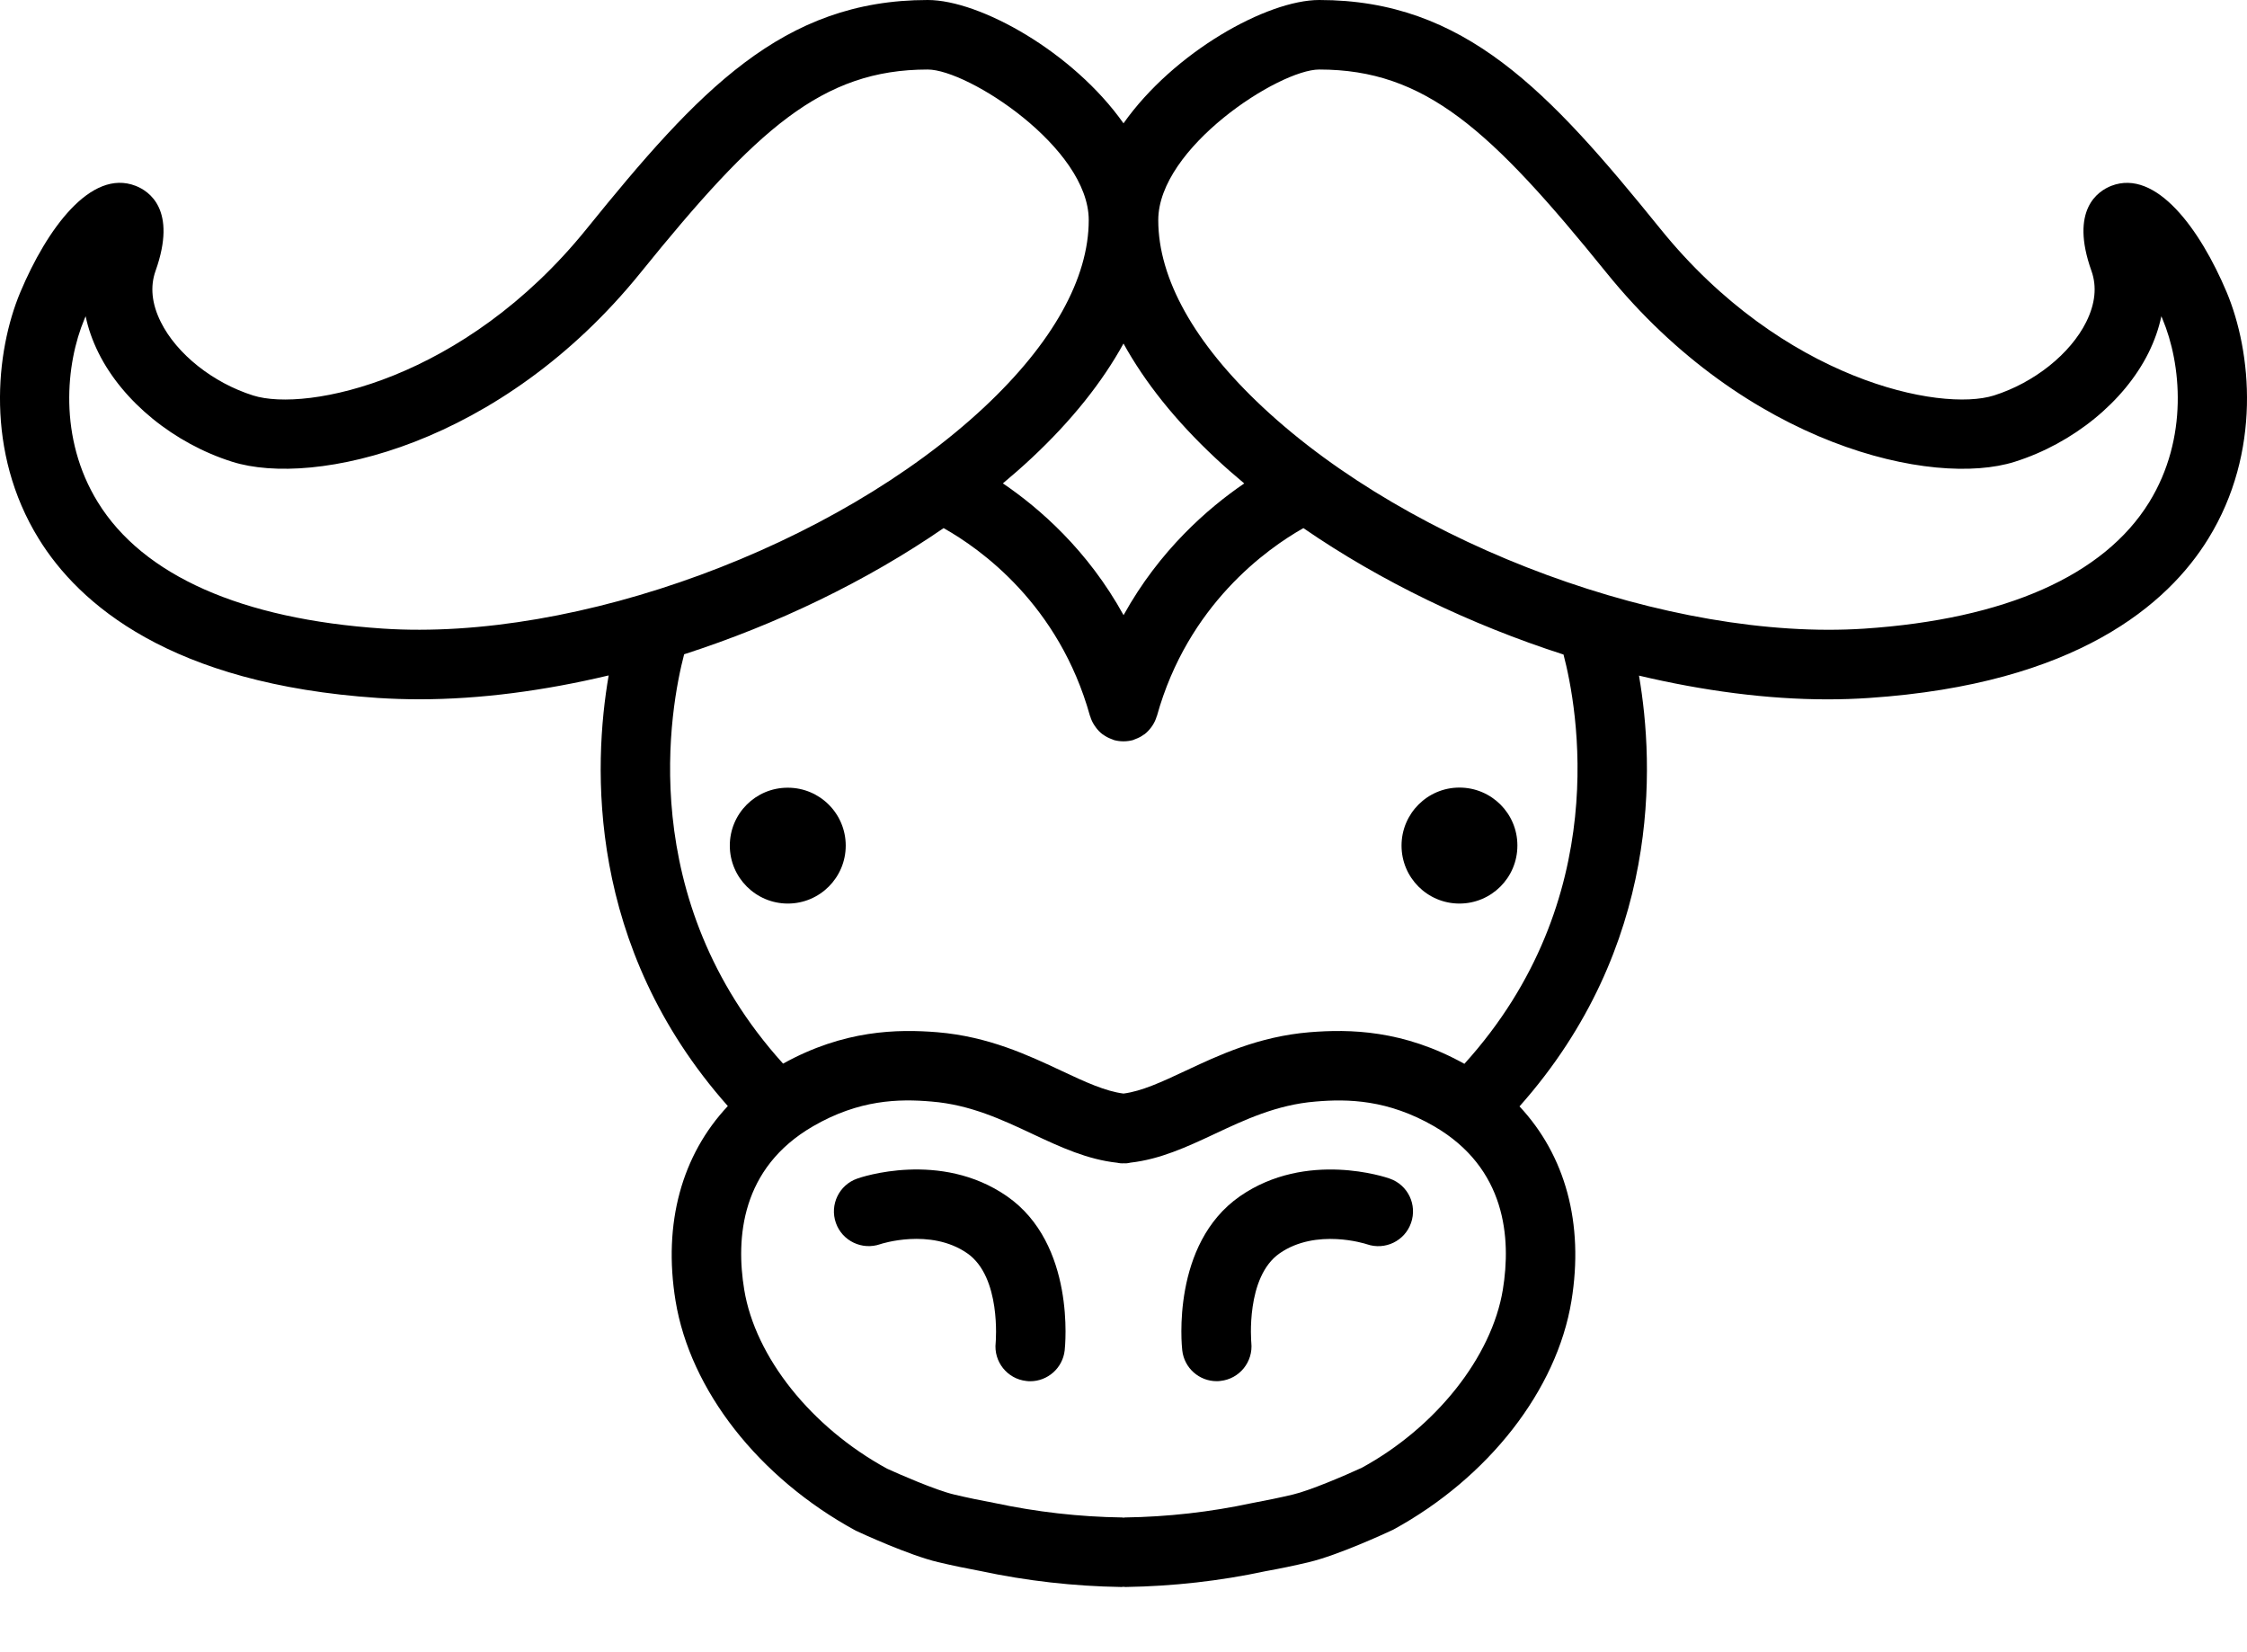 <svg width="34" height="25" viewBox="0 0 34 25" fill="none" xmlns="http://www.w3.org/2000/svg">
<path d="M15.236 18.1C14.229 17.402 13.02 17.815 12.97 17.834C12.696 17.93 12.552 18.23 12.648 18.504C12.744 18.778 13.045 18.921 13.319 18.826C13.326 18.823 14.077 18.576 14.636 18.964C15.153 19.323 15.066 20.308 15.066 20.315C15.033 20.604 15.241 20.864 15.529 20.896C15.549 20.899 15.569 20.9 15.588 20.9C15.852 20.9 16.08 20.701 16.11 20.433C16.117 20.367 16.278 18.823 15.236 18.1Z" fill="black"/>
<path d="M21.029 17.834C20.979 17.815 19.77 17.403 18.763 18.1C17.721 18.823 17.881 20.367 17.889 20.432C17.919 20.701 18.146 20.899 18.41 20.899C18.43 20.899 18.449 20.898 18.468 20.895C18.756 20.864 18.964 20.605 18.934 20.317C18.933 20.308 18.846 19.323 19.363 18.964C19.917 18.58 20.663 18.82 20.683 18.827C20.958 18.922 21.256 18.777 21.351 18.504C21.447 18.23 21.304 17.93 21.029 17.834Z" fill="black"/>
<path d="M33.692 4.42C33.292 3.471 32.625 2.55 31.947 2.812C31.747 2.89 31.316 3.171 31.646 4.098C31.731 4.336 31.704 4.597 31.567 4.872C31.327 5.355 30.778 5.792 30.171 5.984C29.36 6.239 26.974 5.751 25.127 3.467C23.434 1.373 22.16 0 19.962 0C19.172 0 17.762 0.787 17 1.866C16.238 0.787 14.828 0 14.038 0C11.84 0 10.566 1.373 8.873 3.467C7.026 5.751 4.64 6.24 3.83 5.984C3.222 5.792 2.673 5.356 2.433 4.872C2.296 4.597 2.269 4.336 2.354 4.098C2.684 3.17 2.253 2.89 2.052 2.812C1.373 2.548 0.707 3.471 0.308 4.42C-0.07 5.321 -0.225 6.84 0.586 8.152C1.192 9.135 2.575 10.35 5.718 10.561C5.925 10.574 6.134 10.581 6.347 10.581C7.263 10.581 8.235 10.452 9.21 10.22C8.975 11.58 8.867 14.316 11.013 16.736C10.317 17.478 10.03 18.509 10.222 19.684C10.443 21.033 11.477 22.36 12.949 23.161C13.03 23.199 13.758 23.534 14.194 23.637C14.418 23.69 14.638 23.735 14.838 23.772C15.534 23.921 16.249 24.002 16.963 24.013C16.966 24.013 16.968 24.013 16.971 24.013C16.981 24.013 16.99 24.011 17 24.01C17.009 24.011 17.018 24.013 17.028 24.013C17.031 24.013 17.034 24.013 17.036 24.013C17.751 24.002 18.466 23.921 19.145 23.775C19.362 23.736 19.582 23.691 19.806 23.637C20.242 23.534 20.969 23.199 21.081 23.146C22.523 22.359 23.557 21.033 23.778 19.684C23.97 18.511 23.685 17.483 22.992 16.741C25.141 14.322 25.035 11.584 24.8 10.223C25.771 10.453 26.74 10.582 27.652 10.582C27.865 10.582 28.075 10.575 28.281 10.561C31.424 10.35 32.807 9.136 33.413 8.153C34.225 6.84 34.07 5.322 33.692 4.42ZM5.789 9.511C3.654 9.368 2.164 8.708 1.481 7.6C0.88 6.627 0.996 5.498 1.278 4.827C1.284 4.813 1.29 4.799 1.296 4.785C1.334 4.971 1.4 5.157 1.491 5.34C1.858 6.078 2.633 6.709 3.513 6.987C4.755 7.379 7.578 6.741 9.691 4.128C11.444 1.959 12.437 1.052 14.038 1.052C14.648 1.052 16.474 2.236 16.474 3.33C16.474 4.214 15.927 5.193 14.893 6.161C12.64 8.268 8.726 9.707 5.789 9.511ZM17.001 9.308C16.459 8.324 15.726 7.688 15.175 7.314C15.326 7.188 15.472 7.06 15.612 6.929C16.216 6.364 16.679 5.782 17 5.198C17.322 5.782 17.785 6.364 18.389 6.929C18.529 7.06 18.676 7.189 18.827 7.315C18.28 7.688 17.545 8.325 17.001 9.308ZM22.74 19.514C22.572 20.535 21.724 21.598 20.608 22.208C20.338 22.333 19.815 22.555 19.564 22.614C19.358 22.663 19.156 22.704 18.942 22.744C18.313 22.879 17.667 22.952 17.021 22.961C17.014 22.961 17.007 22.963 17 22.964C16.993 22.963 16.987 22.961 16.98 22.961C16.334 22.952 15.688 22.879 15.043 22.741C14.845 22.704 14.642 22.663 14.437 22.614C14.155 22.548 13.587 22.298 13.423 22.223C12.276 21.598 11.428 20.535 11.261 19.514C11.133 18.736 11.21 17.675 12.302 17.042C12.999 16.638 13.6 16.624 14.098 16.668C14.682 16.716 15.163 16.942 15.629 17.161C16.052 17.36 16.455 17.545 16.906 17.594C16.921 17.597 16.935 17.6 16.95 17.601C16.952 17.601 16.954 17.602 16.956 17.602C16.974 17.604 16.991 17.602 17.008 17.602C17.02 17.602 17.033 17.604 17.045 17.602C17.047 17.602 17.048 17.602 17.049 17.602C17.069 17.6 17.088 17.596 17.107 17.592C17.553 17.541 17.952 17.358 18.372 17.161C18.838 16.942 19.319 16.716 19.904 16.668C20.4 16.625 21.002 16.639 21.7 17.042C22.79 17.675 22.867 18.736 22.74 19.514ZM22.158 16.097C21.232 15.582 20.421 15.57 19.815 15.619C19.042 15.684 18.448 15.963 17.924 16.209C17.575 16.373 17.273 16.512 17 16.547C16.726 16.512 16.424 16.373 16.075 16.209C15.551 15.963 14.957 15.684 14.184 15.619C13.58 15.57 12.771 15.583 11.849 16.094C9.591 13.597 10.146 10.685 10.352 9.9C11.751 9.449 13.111 8.795 14.278 7.991C14.838 8.306 16.024 9.148 16.493 10.833C16.494 10.836 16.496 10.838 16.497 10.841C16.511 10.89 16.533 10.935 16.561 10.977C16.567 10.986 16.572 10.995 16.579 11.003C16.608 11.043 16.641 11.079 16.681 11.109C16.685 11.112 16.691 11.115 16.695 11.118C16.732 11.145 16.773 11.166 16.816 11.182C16.825 11.185 16.833 11.189 16.842 11.192C16.848 11.194 16.853 11.197 16.859 11.199C16.904 11.211 16.951 11.217 16.996 11.217C16.997 11.217 16.998 11.218 16.999 11.218H17H17C17.001 11.218 17.002 11.217 17.003 11.217C17.049 11.217 17.095 11.211 17.141 11.199C17.147 11.197 17.152 11.194 17.158 11.192C17.166 11.189 17.174 11.185 17.183 11.182C17.227 11.166 17.267 11.145 17.304 11.118C17.309 11.115 17.314 11.112 17.319 11.109C17.358 11.079 17.392 11.042 17.421 11.003C17.427 10.995 17.433 10.986 17.439 10.977C17.466 10.935 17.488 10.89 17.502 10.841C17.503 10.838 17.506 10.836 17.506 10.833C17.974 9.15 19.172 8.302 19.722 7.991C20.892 8.797 22.256 9.453 23.658 9.904C23.866 10.696 24.415 13.604 22.158 16.097ZM32.519 7.601C31.835 8.708 30.345 9.369 28.211 9.512C25.28 9.705 21.36 8.268 19.107 6.161C18.072 5.194 17.526 4.215 17.526 3.331C17.526 2.236 19.352 1.052 19.962 1.052C21.564 1.052 22.555 1.959 24.309 4.128C26.422 6.741 29.245 7.38 30.486 6.987C31.367 6.709 32.142 6.078 32.509 5.34C32.6 5.157 32.665 4.971 32.704 4.785C32.71 4.799 32.716 4.813 32.722 4.828C33.004 5.499 33.12 6.627 32.519 7.601Z" fill="black"/>
<path d="M11.921 11.919H11.918C11.434 11.919 11.043 12.311 11.043 12.795C11.043 13.279 11.437 13.672 11.921 13.672C12.405 13.672 12.797 13.279 12.797 12.795C12.797 12.311 12.405 11.919 11.921 11.919Z" fill="black"/>
<path d="M22.083 13.672C22.567 13.672 22.96 13.28 22.96 12.795V12.792C22.96 12.308 22.567 11.917 22.083 11.917C21.599 11.917 21.207 12.311 21.207 12.795C21.207 13.28 21.599 13.672 22.083 13.672Z" fill="black"/>
</svg>
